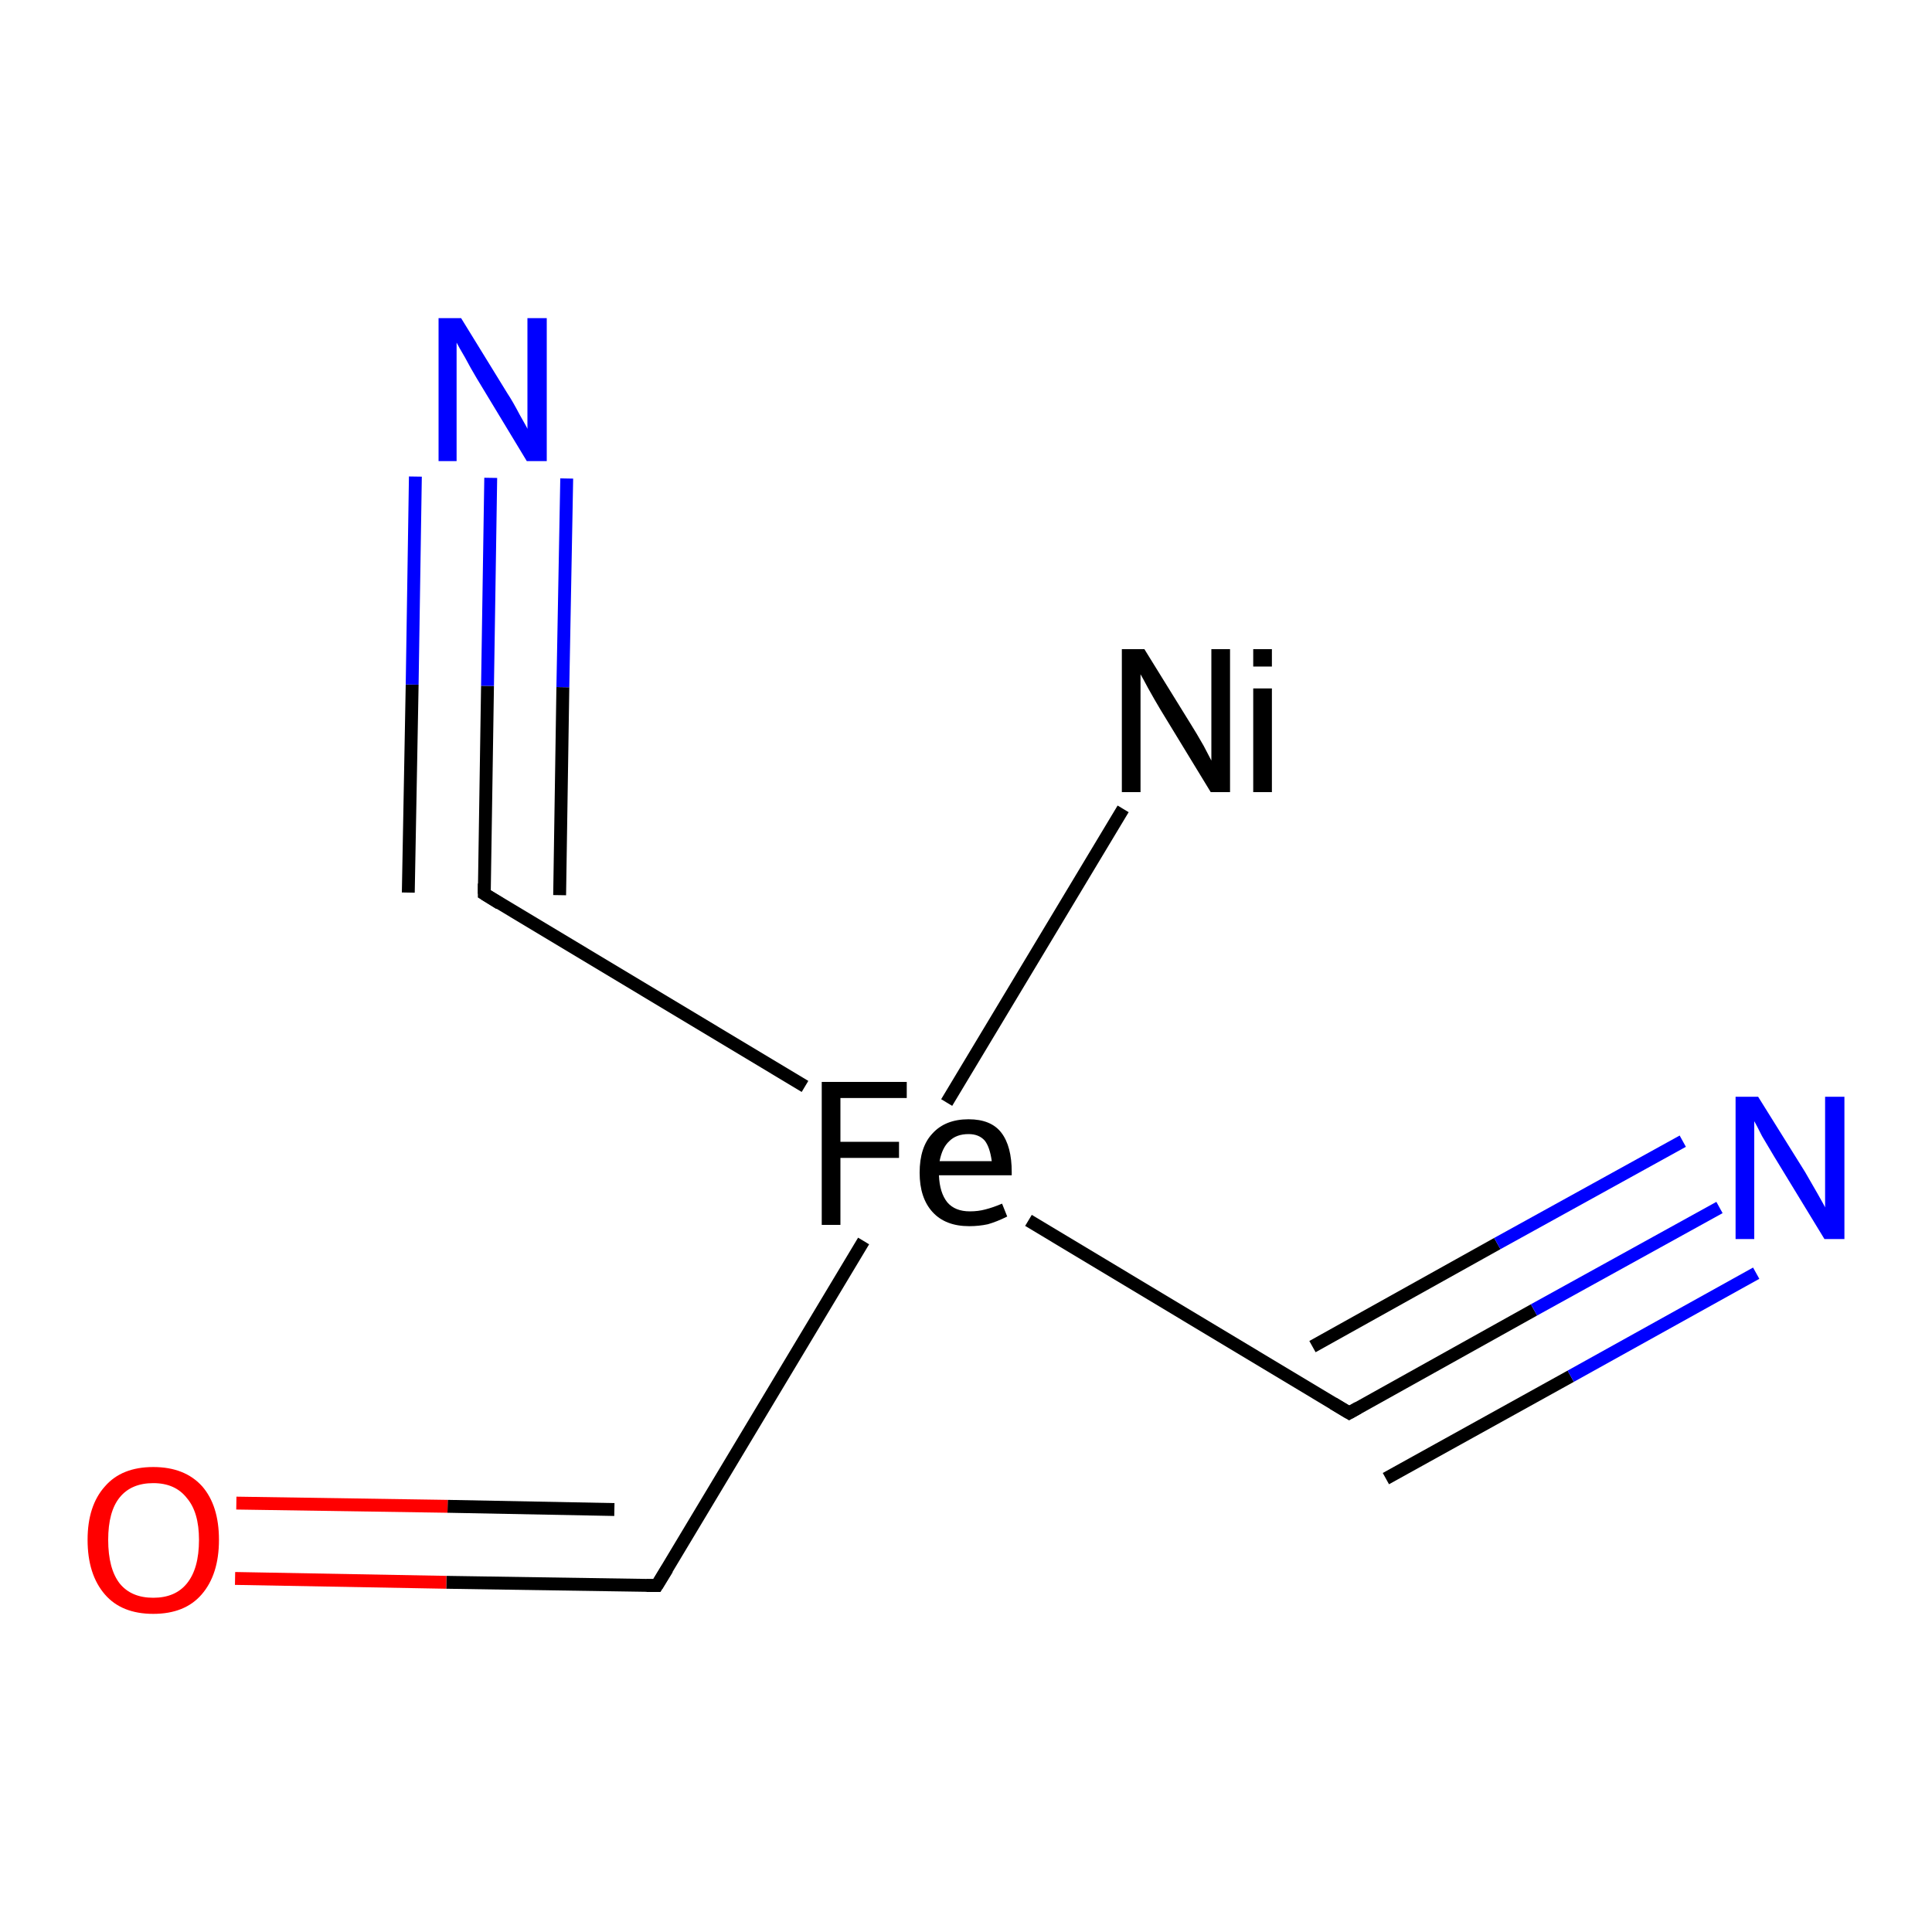 <?xml version='1.0' encoding='iso-8859-1'?>
<svg version='1.1' baseProfile='full'
              xmlns='http://www.w3.org/2000/svg'
                      xmlns:rdkit='http://www.rdkit.org/xml'
                      xmlns:xlink='http://www.w3.org/1999/xlink'
                  xml:space='preserve'
width='300px' height='300px' viewBox='0 0 300 300'>
<!-- END OF HEADER -->
<rect style='opacity:1.0;fill:#FFFFFF;stroke:none' width='300.0' height='300.0' x='0.0' y='0.0'> </rect>
<path class='bond-0 atom-0 atom-1' d='M 147.0,171.2 L 174.4,125.6' style='fill:none;fill-rule:evenodd;stroke:#000000;stroke-width:2.0px;stroke-linecap:butt;stroke-linejoin:miter;stroke-opacity:1' />
<path class='bond-1 atom-0 atom-2' d='M 159.7,189.5 L 209.5,219.4' style='fill:none;fill-rule:evenodd;stroke:#000000;stroke-width:2.0px;stroke-linecap:butt;stroke-linejoin:miter;stroke-opacity:1' />
<path class='bond-2 atom-2 atom-3' d='M 209.5,219.4 L 238.2,203.4' style='fill:none;fill-rule:evenodd;stroke:#000000;stroke-width:2.0px;stroke-linecap:butt;stroke-linejoin:miter;stroke-opacity:1' />
<path class='bond-2 atom-2 atom-3' d='M 238.2,203.4 L 267.0,187.5' style='fill:none;fill-rule:evenodd;stroke:#0000FF;stroke-width:2.0px;stroke-linecap:butt;stroke-linejoin:miter;stroke-opacity:1' />
<path class='bond-2 atom-2 atom-3' d='M 203.8,209.1 L 232.5,193.1' style='fill:none;fill-rule:evenodd;stroke:#000000;stroke-width:2.0px;stroke-linecap:butt;stroke-linejoin:miter;stroke-opacity:1' />
<path class='bond-2 atom-2 atom-3' d='M 232.5,193.1 L 261.3,177.2' style='fill:none;fill-rule:evenodd;stroke:#0000FF;stroke-width:2.0px;stroke-linecap:butt;stroke-linejoin:miter;stroke-opacity:1' />
<path class='bond-2 atom-2 atom-3' d='M 215.2,229.6 L 243.9,213.7' style='fill:none;fill-rule:evenodd;stroke:#000000;stroke-width:2.0px;stroke-linecap:butt;stroke-linejoin:miter;stroke-opacity:1' />
<path class='bond-2 atom-2 atom-3' d='M 243.9,213.7 L 272.7,197.7' style='fill:none;fill-rule:evenodd;stroke:#0000FF;stroke-width:2.0px;stroke-linecap:butt;stroke-linejoin:miter;stroke-opacity:1' />
<path class='bond-3 atom-0 atom-4' d='M 125.0,168.7 L 75.2,138.8' style='fill:none;fill-rule:evenodd;stroke:#000000;stroke-width:2.0px;stroke-linecap:butt;stroke-linejoin:miter;stroke-opacity:1' />
<path class='bond-4 atom-4 atom-5' d='M 75.2,138.8 L 75.7,106.5' style='fill:none;fill-rule:evenodd;stroke:#000000;stroke-width:2.0px;stroke-linecap:butt;stroke-linejoin:miter;stroke-opacity:1' />
<path class='bond-4 atom-4 atom-5' d='M 75.7,106.5 L 76.2,74.2' style='fill:none;fill-rule:evenodd;stroke:#0000FF;stroke-width:2.0px;stroke-linecap:butt;stroke-linejoin:miter;stroke-opacity:1' />
<path class='bond-4 atom-4 atom-5' d='M 63.4,138.6 L 64.0,106.3' style='fill:none;fill-rule:evenodd;stroke:#000000;stroke-width:2.0px;stroke-linecap:butt;stroke-linejoin:miter;stroke-opacity:1' />
<path class='bond-4 atom-4 atom-5' d='M 64.0,106.3 L 64.5,74.0' style='fill:none;fill-rule:evenodd;stroke:#0000FF;stroke-width:2.0px;stroke-linecap:butt;stroke-linejoin:miter;stroke-opacity:1' />
<path class='bond-4 atom-4 atom-5' d='M 86.9,139.0 L 87.4,106.7' style='fill:none;fill-rule:evenodd;stroke:#000000;stroke-width:2.0px;stroke-linecap:butt;stroke-linejoin:miter;stroke-opacity:1' />
<path class='bond-4 atom-4 atom-5' d='M 87.4,106.7 L 88.0,74.3' style='fill:none;fill-rule:evenodd;stroke:#0000FF;stroke-width:2.0px;stroke-linecap:butt;stroke-linejoin:miter;stroke-opacity:1' />
<path class='bond-5 atom-0 atom-6' d='M 134.1,192.7 L 102.0,246.2' style='fill:none;fill-rule:evenodd;stroke:#000000;stroke-width:2.0px;stroke-linecap:butt;stroke-linejoin:miter;stroke-opacity:1' />
<path class='bond-6 atom-6 atom-7' d='M 102.0,246.2 L 69.3,245.7' style='fill:none;fill-rule:evenodd;stroke:#000000;stroke-width:2.0px;stroke-linecap:butt;stroke-linejoin:miter;stroke-opacity:1' />
<path class='bond-6 atom-6 atom-7' d='M 69.3,245.7 L 36.5,245.1' style='fill:none;fill-rule:evenodd;stroke:#FF0000;stroke-width:2.0px;stroke-linecap:butt;stroke-linejoin:miter;stroke-opacity:1' />
<path class='bond-6 atom-6 atom-7' d='M 95.4,234.4 L 69.5,233.9' style='fill:none;fill-rule:evenodd;stroke:#000000;stroke-width:2.0px;stroke-linecap:butt;stroke-linejoin:miter;stroke-opacity:1' />
<path class='bond-6 atom-6 atom-7' d='M 69.5,233.9 L 36.7,233.4' style='fill:none;fill-rule:evenodd;stroke:#FF0000;stroke-width:2.0px;stroke-linecap:butt;stroke-linejoin:miter;stroke-opacity:1' />
<path d='M 207.0,217.9 L 209.5,219.4 L 210.9,218.6' style='fill:none;stroke:#000000;stroke-width:2.0px;stroke-linecap:butt;stroke-linejoin:miter;stroke-opacity:1;' />
<path d='M 77.6,140.3 L 75.2,138.8 L 75.2,137.2' style='fill:none;stroke:#000000;stroke-width:2.0px;stroke-linecap:butt;stroke-linejoin:miter;stroke-opacity:1;' />
<path d='M 103.6,243.6 L 102.0,246.2 L 100.4,246.2' style='fill:none;stroke:#000000;stroke-width:2.0px;stroke-linecap:butt;stroke-linejoin:miter;stroke-opacity:1;' />
<path class='atom-0' d='M 127.6 168.0
L 140.8 168.0
L 140.8 170.5
L 130.5 170.5
L 130.5 177.3
L 139.6 177.3
L 139.6 179.8
L 130.5 179.8
L 130.5 190.2
L 127.6 190.2
L 127.6 168.0
' fill='#000000'/>
<path class='atom-0' d='M 142.8 182.1
Q 142.8 178.1, 144.8 176.0
Q 146.8 173.8, 150.4 173.8
Q 153.9 173.8, 155.5 175.9
Q 157.1 178.0, 157.1 182.0
L 157.1 182.5
L 145.8 182.5
Q 145.9 185.2, 147.1 186.7
Q 148.3 188.1, 150.6 188.1
Q 151.9 188.1, 153.0 187.8
Q 154.2 187.5, 155.6 186.9
L 156.4 188.9
Q 154.8 189.7, 153.4 190.1
Q 152.0 190.4, 150.5 190.4
Q 146.8 190.4, 144.8 188.2
Q 142.8 186.0, 142.8 182.1
M 150.4 176.1
Q 148.5 176.1, 147.4 177.2
Q 146.3 178.2, 145.9 180.3
L 154.0 180.3
Q 153.7 178.1, 152.9 177.1
Q 152.0 176.1, 150.4 176.1
' fill='#000000'/>
<path class='atom-1' d='M 177.7 100.8
L 185.0 112.6
Q 185.7 113.7, 186.9 115.8
Q 188.0 117.9, 188.1 118.1
L 188.1 100.8
L 191.0 100.8
L 191.0 123.0
L 188.0 123.0
L 180.2 110.2
Q 179.3 108.7, 178.3 106.9
Q 177.4 105.2, 177.1 104.7
L 177.1 123.0
L 174.2 123.0
L 174.2 100.8
L 177.7 100.8
' fill='#000000'/>
<path class='atom-1' d='M 194.6 100.8
L 197.5 100.8
L 197.5 103.5
L 194.6 103.5
L 194.6 100.8
M 194.6 106.9
L 197.5 106.9
L 197.5 123.0
L 194.6 123.0
L 194.6 106.9
' fill='#000000'/>
<path class='atom-3' d='M 273.0 170.3
L 280.3 182.0
Q 281.0 183.2, 282.2 185.3
Q 283.4 187.4, 283.4 187.5
L 283.4 170.3
L 286.4 170.3
L 286.4 192.4
L 283.3 192.4
L 275.5 179.6
Q 274.6 178.1, 273.6 176.4
Q 272.7 174.6, 272.4 174.1
L 272.4 192.4
L 269.5 192.4
L 269.5 170.3
L 273.0 170.3
' fill='#0000FF'/>
<path class='atom-5' d='M 71.6 49.4
L 78.8 61.1
Q 79.6 62.3, 80.7 64.4
Q 81.9 66.5, 81.9 66.6
L 81.9 49.4
L 84.9 49.4
L 84.9 71.6
L 81.8 71.6
L 74.0 58.7
Q 73.1 57.2, 72.2 55.5
Q 71.2 53.8, 70.9 53.2
L 70.9 71.6
L 68.1 71.6
L 68.1 49.4
L 71.6 49.4
' fill='#0000FF'/>
<path class='atom-7' d='M 13.6 239.1
Q 13.6 233.8, 16.3 230.8
Q 18.9 227.8, 23.8 227.8
Q 28.7 227.8, 31.4 230.8
Q 34.0 233.8, 34.0 239.1
Q 34.0 244.5, 31.3 247.6
Q 28.7 250.6, 23.8 250.6
Q 18.9 250.6, 16.3 247.6
Q 13.6 244.5, 13.6 239.1
M 23.8 248.1
Q 27.2 248.1, 29.0 245.9
Q 30.9 243.6, 30.9 239.1
Q 30.9 234.8, 29.0 232.6
Q 27.2 230.3, 23.8 230.3
Q 20.4 230.3, 18.6 232.5
Q 16.8 234.7, 16.8 239.1
Q 16.8 243.6, 18.6 245.9
Q 20.4 248.1, 23.8 248.1
' fill='#FF0000'/>
</svg>
